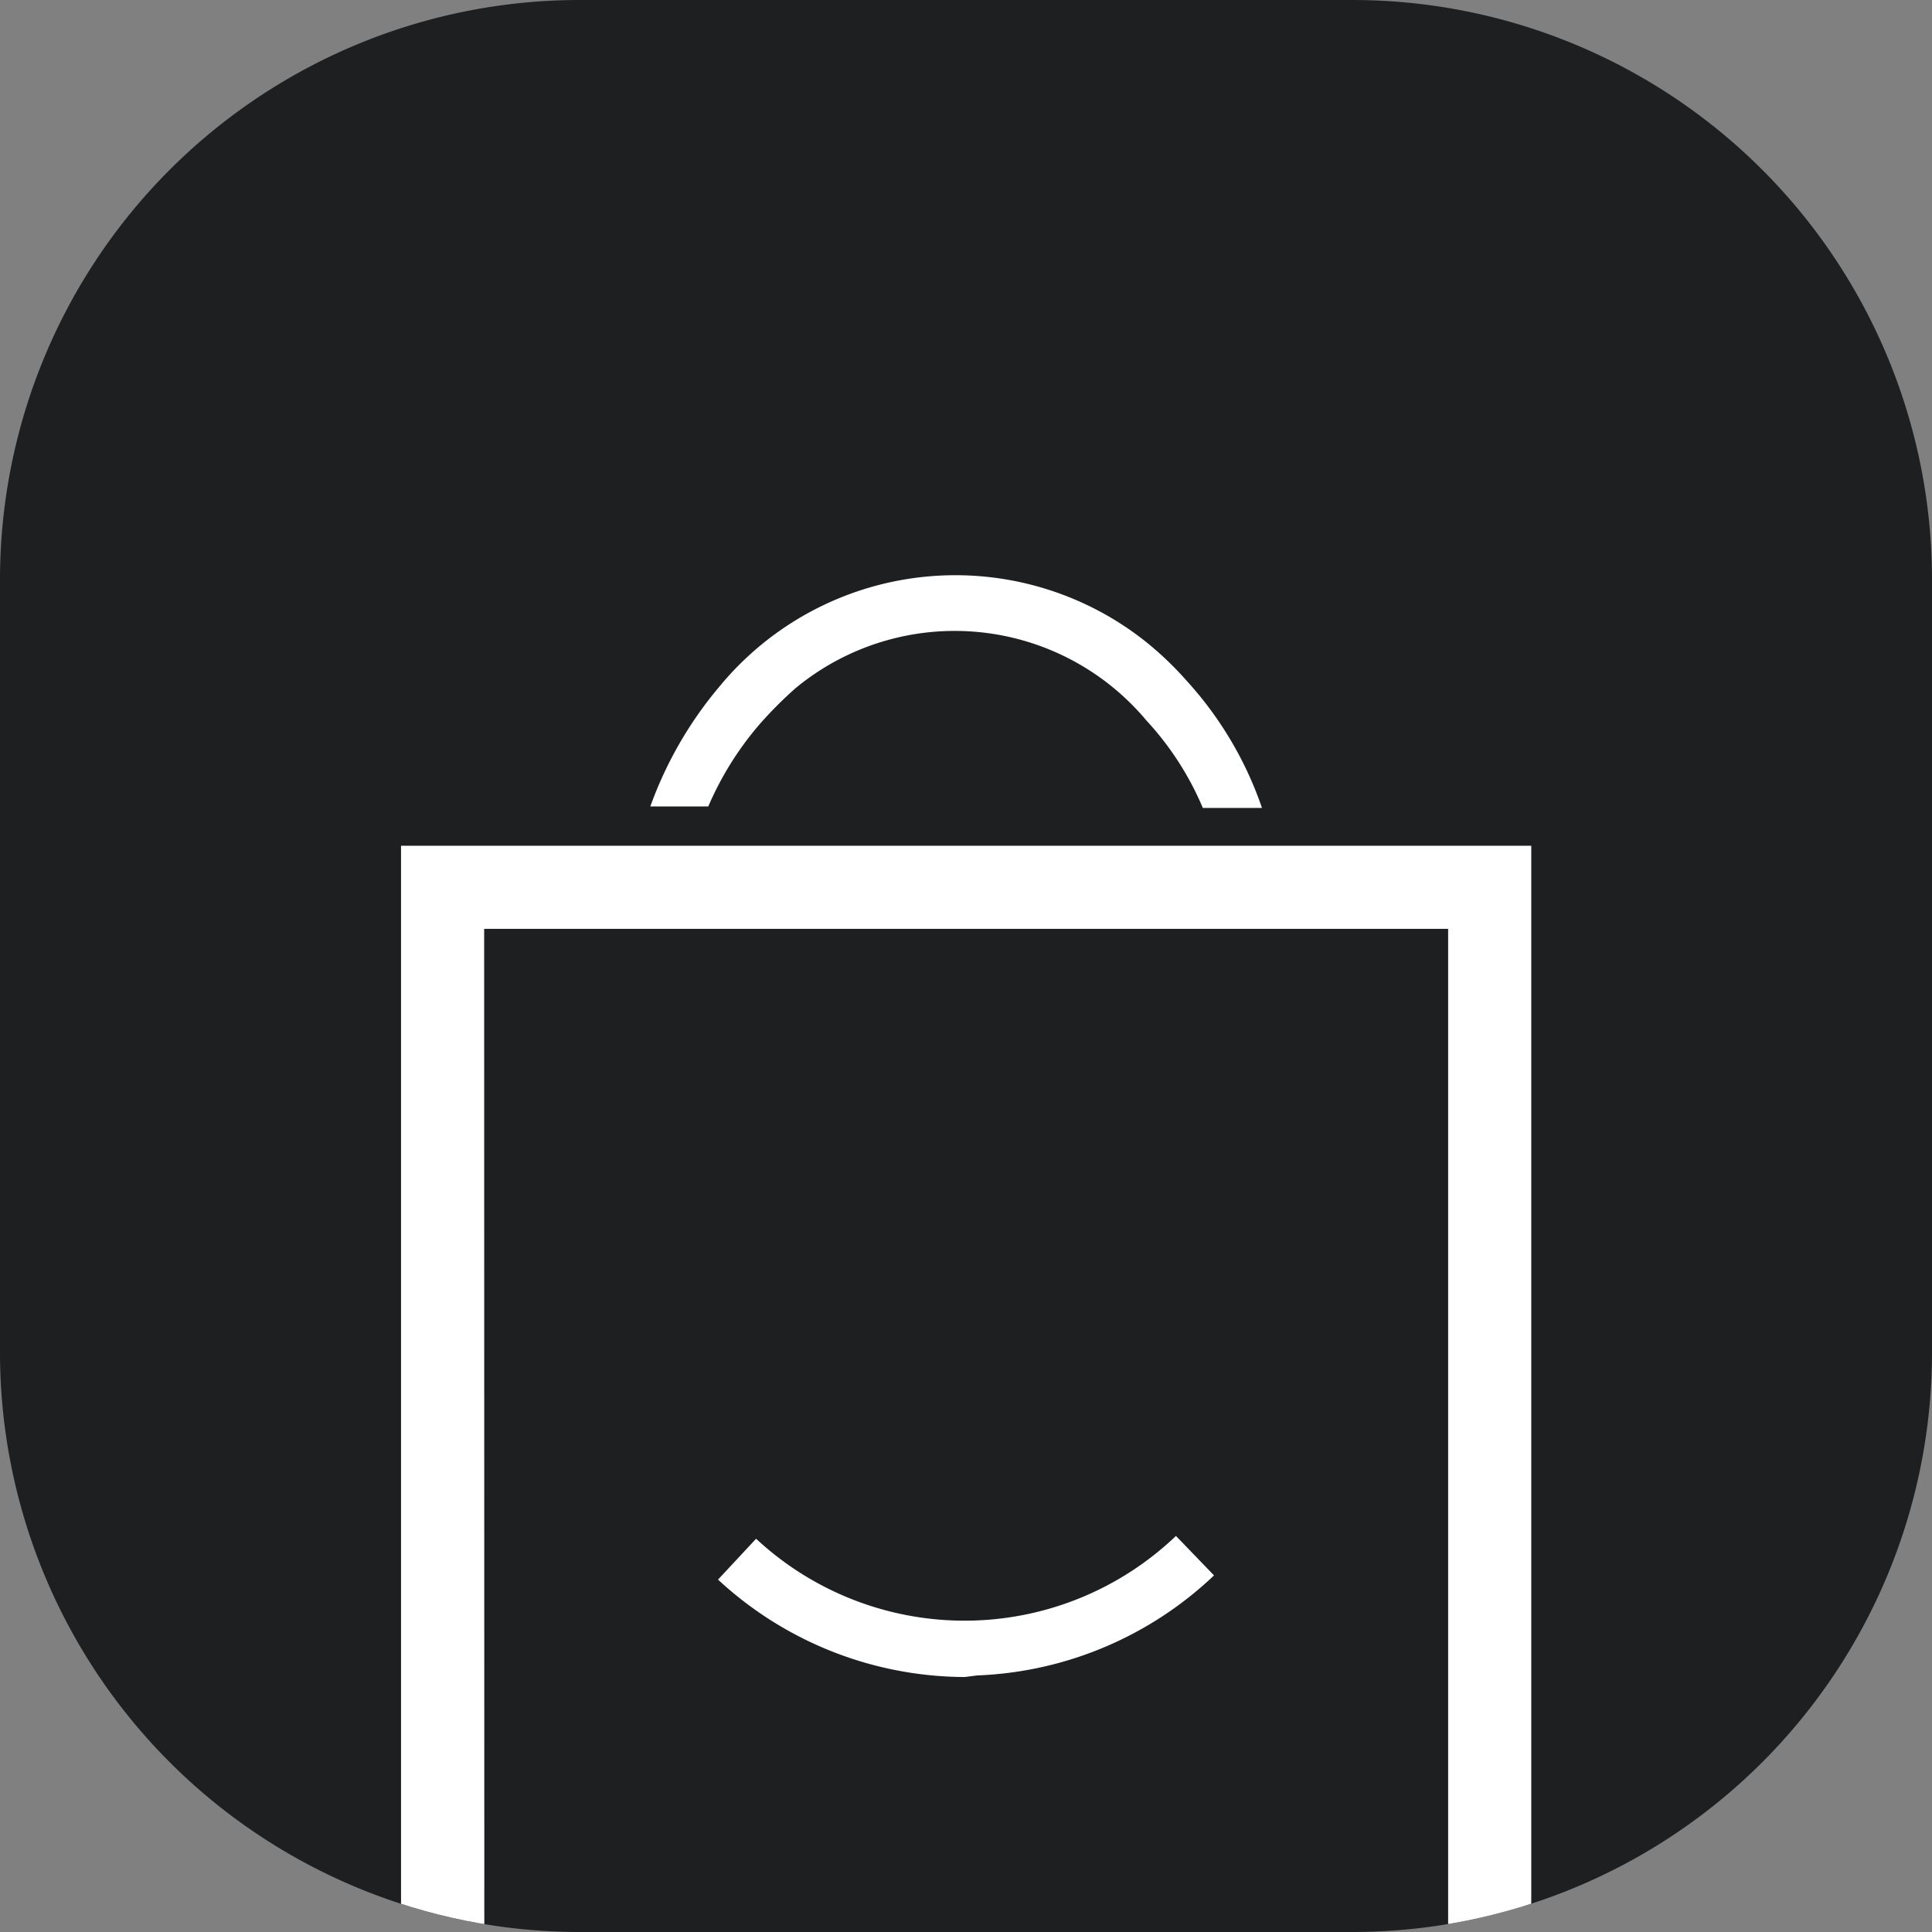<svg id="ic-pali" xmlns="http://www.w3.org/2000/svg" xmlns:xlink="http://www.w3.org/1999/xlink" width="40" height="40" viewBox="0 0 40 40">
  <rect x="0" y="0" width="40" height="40" fill="#808080" stroke="none"/>
  <defs>
    <clipPath id="clip-path">
      <path id="Path_14521" data-name="Path 14521" d="M12,0H28A12,12,0,0,1,40,12V28A12,12,0,0,1,28,40H12A12,12,0,0,1,0,28V12A12,12,0,0,1,12,0Z" fill="#1e1f21"/>
    </clipPath>
  </defs>
  <path id="Path_14517" data-name="Path 14517" d="M12,0H28A12,12,0,0,1,40,12V28A12,12,0,0,1,28,40H12A12,12,0,0,1,0,28V12A12,12,0,0,1,12,0Z" fill="#1e1f21"/>
  <g id="Mask_Group_6" data-name="Mask Group 6" clip-path="url(#clip-path)">
    <g id="Group_11432" data-name="Group 11432" transform="translate(-244.397 -7.473)">
      <path id="Path_9185" data-name="Path 9185" d="M276.1,67.189H252.7V38.6h23.4Zm-21.675-1.721h19.954V40.321H254.421Z" transform="translate(0 -13.617)" fill="#fff"/>
      <path id="Path_9186" data-name="Path 9186" d="M280.305,90.517A7.553,7.553,0,0,1,275.2,88.5l.788-.846a6.338,6.338,0,0,0,8.693-.058l.788.817a7.531,7.531,0,0,1-4.9,2.071Z" transform="translate(-15.937 -48.323)" fill="#fff"/>
      <path id="Path_9187" data-name="Path 9187" d="M283.061,24.2h-1.225a6.207,6.207,0,0,0-1.167-1.809,5.174,5.174,0,0,0-7.264-.671,8.6,8.6,0,0,0-.729.729,6.583,6.583,0,0,0-1.079,1.721h-1.2a8.092,8.092,0,0,1,1.429-2.48,6.33,6.33,0,0,1,8.868-.9,6.91,6.91,0,0,1,.817.788A7.524,7.524,0,0,1,283.061,24.2Z" transform="translate(-12.536)" fill="#fff"/>
    </g>
  </g>
</svg>
